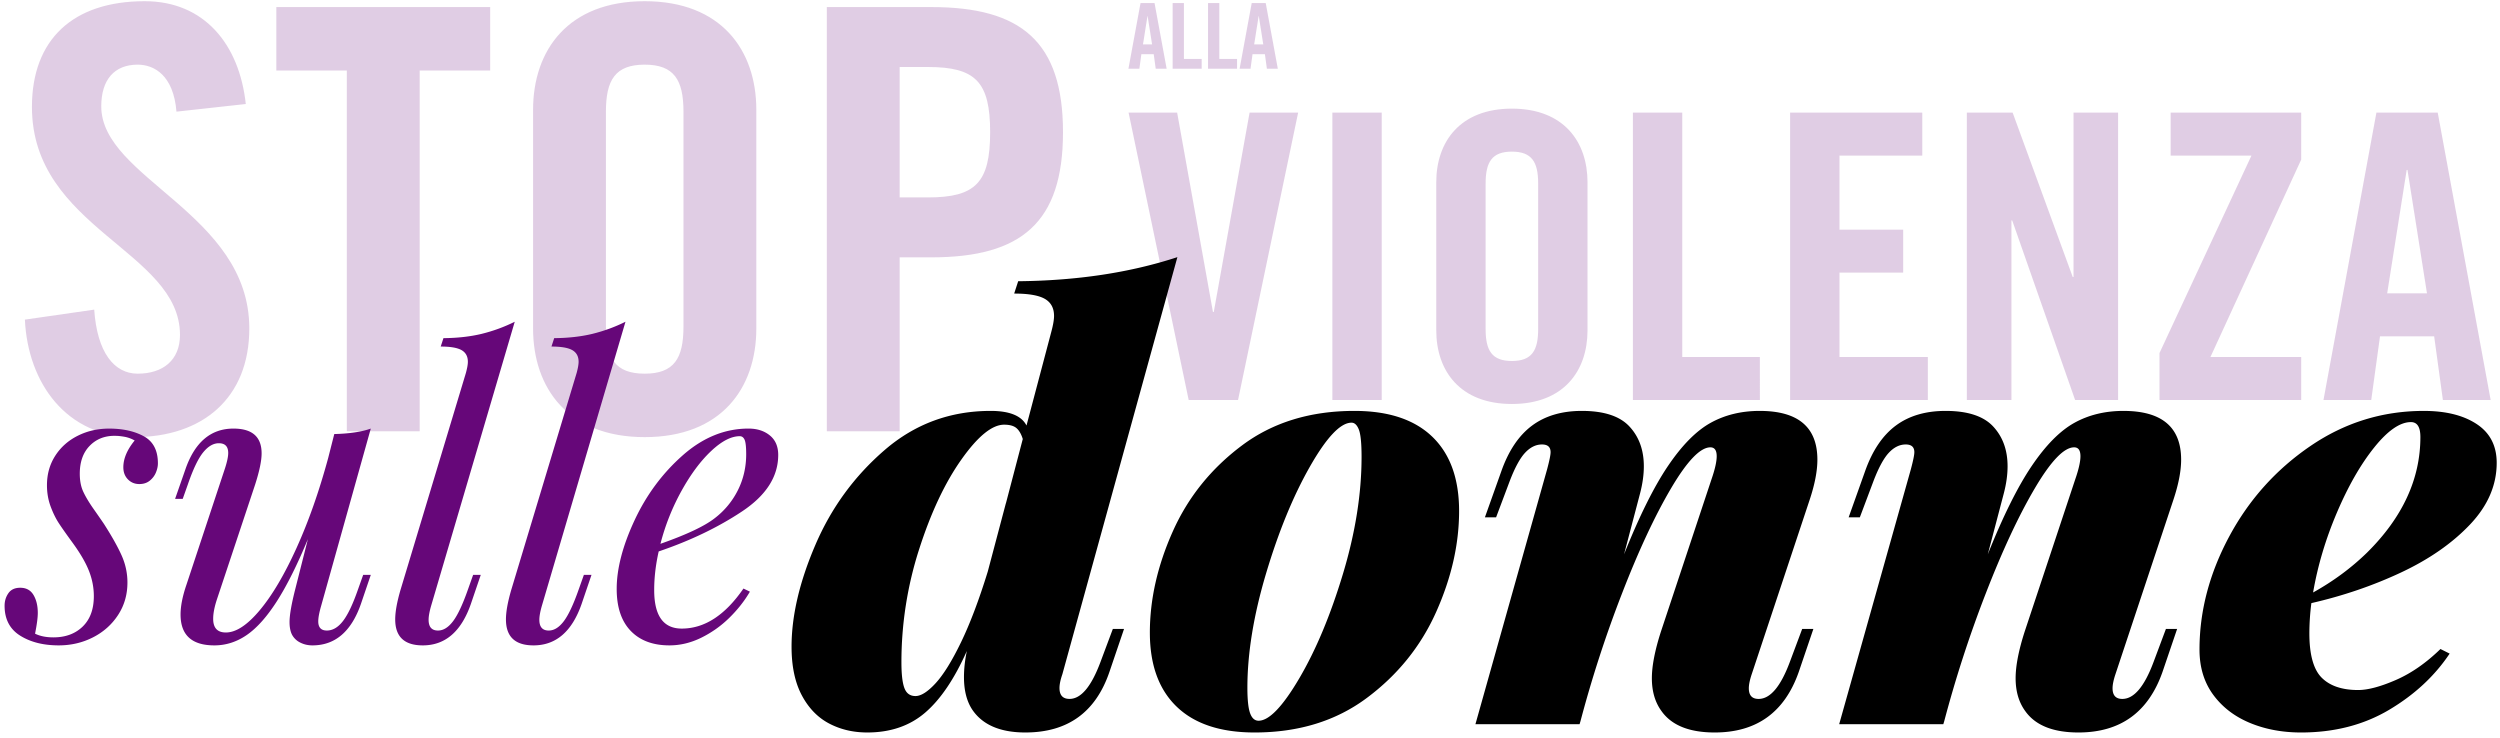 <svg xmlns="http://www.w3.org/2000/svg" x="0px" y="0px" width="400" height="118" viewBox="0 0 400 118">
        <path fill="#660779" d="M194.202 49.925l5.732-31.906h7.77L198.086 64h-7.897l-9.617-45.981h7.77l5.732 31.906h.127zM221.077 64h-7.897V18.019h7.897V64zm8.725-11.145V29.164c0-6.496 3.821-11.782 12.1-11.782 8.28 0 12.1 5.286 12.1 11.782v23.691c0 6.496-3.82 11.782-12.1 11.782-8.279 0-12.1-5.286-12.1-11.782zm7.897-23.5v23.309c0 3.439 1.02 5.095 4.203 5.095 3.185 0 4.204-1.656 4.204-5.095V29.355c0-3.439-1.02-5.095-4.204-5.095-3.184 0-4.203 1.656-4.203 5.095zM281.58 64h-20.316V18.019h7.897v39.103h12.419V64zm26.875 0h-22.035V18.019h21.143v6.878h-13.246v11.846h10.19v6.878h-10.19v13.501h14.138V64zm13.374 0h-7.133V18.019h7.324l9.617 26.302h.127V18.02h7.133V64h-6.878l-10.063-28.722h-.127V64zm38.402-39.103h-12.928v-6.878h20.89v7.515L353.67 57.122h14.52V64H345.52v-7.515l14.711-31.588zm24.838 2.293l-3.12 19.742h6.368l-3.12-19.742h-.128zM380.8 53.81L379.4 64h-7.643l8.47-45.981h9.808L398.505 64h-7.642l-1.4-10.19H380.8zM183.591 2.586l-.713 4.513h1.456l-.714-4.513h-.029zm-.975 6.085l-.32 2.329h-1.747L182.485.49h2.242L186.663 11h-1.747l-.32-2.33h-1.98zM192.267 11h-4.643V.49h1.805v8.938h2.838V11zm5.663 0h-4.644V.49h1.805v8.938h2.839V11zm3.45-8.414l-.714 4.513h1.456l-.713-4.513h-.03zm-.976 6.085l-.32 2.329h-1.747L200.273.49h2.242L204.451 11h-1.747l-.32-2.33h-1.98zM39.325 16.642l-11.092 1.222c-.47-5.828-3.572-7.52-6.204-7.52-3.76 0-5.828 2.444-5.828 6.674 0 11.562 23.688 17.108 23.688 35.532 0 11.186-7.52 17.39-18.424 17.39-10.81 0-17.014-8.648-17.484-18.8l11.092-1.598c.47 6.862 3.196 10.246 6.956 10.246 4.042 0 6.768-2.162 6.768-6.204 0-13.442-23.688-17.014-23.688-36.472 0-10.81 6.58-16.92 18.048-16.92 9.494 0 15.134 6.862 16.168 16.45zM55.493 69V11.284h-11.28V1.132h34.216v10.152h-11.28V69H55.493zm29.798-16.45V17.582c0-9.588 5.64-17.39 17.86-17.39 12.22 0 17.86 7.802 17.86 17.39V52.55c0 9.588-5.64 17.39-17.86 17.39-12.22 0-17.86-7.802-17.86-17.39zm11.656-34.686v34.404c0 5.076 1.504 7.52 6.204 7.52 4.7 0 6.204-2.444 6.204-7.52V17.864c0-5.076-1.504-7.52-6.204-7.52-4.7 0-6.204 2.444-6.204 7.52zm47-7.144v20.868h4.512c7.614 0 9.964-2.35 9.964-10.434s-2.35-10.434-9.964-10.434h-4.512zm0 58.28h-11.656V1.132h16.732c14.382 0 21.056 5.546 21.056 20.022 0 14.476-6.674 20.022-21.056 20.022h-5.076V69z" opacity=".2"/>
        <path fill="#000" d="M179.846 100.628l-2.34 6.885c-2.204 6.456-6.687 9.684-13.45 9.684-3.977 0-6.792-1.193-8.444-3.58-.918-1.346-1.377-3.106-1.377-5.278 0-1.316.153-2.708.459-4.177-1.99 4.467-4.215 7.757-6.679 9.868-2.463 2.111-5.546 3.167-9.248 3.167-2.265 0-4.307-.482-6.128-1.446-1.82-.964-3.274-2.47-4.36-4.52-1.086-2.05-1.63-4.636-1.63-7.758 0-4.957 1.278-10.403 3.833-16.34 2.555-5.936 6.25-10.984 11.085-15.146 4.834-4.161 10.48-6.242 16.936-6.242 3.03 0 4.942.78 5.737 2.34l3.948-14.916c.306-1.132.459-2.004.459-2.616 0-1.255-.49-2.165-1.47-2.731-.978-.566-2.615-.85-4.91-.85l.642-1.973c9.425-.092 17.916-1.377 25.474-3.856l-18.405 66.737c-.306.887-.46 1.621-.46 2.203 0 1.163.536 1.744 1.607 1.744 1.836 0 3.488-1.974 4.957-5.92l1.974-5.28h1.79zm-16.202-30.385c-.245-.796-.582-1.377-1.01-1.744-.428-.367-1.086-.55-1.974-.55-1.927 0-4.207 1.858-6.839 5.576-2.631 3.718-4.888 8.514-6.77 14.389a58.928 58.928 0 0 0-2.822 18.084c0 1.897.16 3.266.482 4.108.32.841.91 1.262 1.767 1.262.887 0 1.958-.68 3.213-2.042 1.254-1.362 2.608-3.542 4.062-6.541 1.453-2.999 2.884-6.778 4.291-11.337l2.846-10.74.046-.184v.046l2.708-10.327zm20.333 30.981c0-5.324 1.224-10.724 3.672-16.202 2.448-5.477 6.135-10.06 11.061-13.746 4.927-3.687 10.924-5.531 17.992-5.531 5.447 0 9.6 1.377 12.462 4.13 2.86 2.755 4.291 6.717 4.291 11.889 0 5.293-1.224 10.679-3.672 16.156-2.448 5.477-6.142 10.06-11.084 13.746-4.942 3.688-10.932 5.531-17.97 5.531-5.446 0-9.6-1.377-12.46-4.13-2.862-2.755-4.292-6.702-4.292-11.843zm32.266-33.597c-1.774 0-4 2.356-6.678 7.068-2.677 4.712-5.01 10.404-7 17.074-1.988 6.671-2.983 12.76-2.983 18.268 0 1.928.146 3.29.436 4.085.29.795.742 1.193 1.354 1.193 1.683 0 3.856-2.264 6.518-6.793 2.662-4.528 4.987-10.09 6.976-16.684 1.99-6.594 2.984-12.844 2.984-18.75 0-2.172-.146-3.625-.436-4.36-.29-.734-.681-1.101-1.17-1.101zm73.897 33l-2.341 6.886c-2.264 6.456-6.747 9.684-13.448 9.684-4.04 0-6.87-1.132-8.491-3.396-1.04-1.408-1.561-3.167-1.561-5.279 0-1.989.49-4.498 1.469-7.527l8.078-24.326c.55-1.591.826-2.815.826-3.672 0-.949-.337-1.423-1.01-1.423-1.621 0-3.725 2.196-6.31 6.586-2.586 4.391-5.203 10.006-7.85 16.845a191.8 191.8 0 0 0-6.678 20.586l.046-.184-.137.46H236.07l11.475-40.805c.367-1.377.55-2.28.55-2.708 0-.826-.458-1.239-1.376-1.239-.98 0-1.882.444-2.708 1.331-.826.888-1.652 2.417-2.479 4.59l-2.157 5.737h-1.79l2.616-7.343c1.163-3.305 2.8-5.745 4.911-7.321 2.112-1.576 4.774-2.364 7.987-2.364 3.519 0 6.05.826 7.596 2.478 1.545 1.653 2.318 3.78 2.318 6.38 0 1.347-.199 2.785-.597 4.315l-2.57 9.776c2.448-6.12 4.796-10.84 7.045-14.16 2.25-3.32 4.521-5.614 6.816-6.884 2.295-1.27 4.911-1.905 7.849-1.905 6.15 0 9.225 2.6 9.225 7.803 0 1.805-.413 3.947-1.239 6.425l-9.271 27.907c-.306.918-.46 1.667-.46 2.249 0 1.132.52 1.698 1.561 1.698 1.867 0 3.534-1.974 5.003-5.92l1.974-5.28h1.79zm58.2 0l-2.342 6.886c-2.264 6.456-6.747 9.684-13.448 9.684-4.04 0-6.87-1.132-8.491-3.396-1.04-1.408-1.56-3.167-1.56-5.279 0-1.989.489-4.498 1.468-7.527l8.078-24.326c.55-1.591.826-2.815.826-3.672 0-.949-.336-1.423-1.01-1.423-1.621 0-3.725 2.196-6.31 6.586-2.586 4.391-5.202 10.006-7.85 16.845a191.8 191.8 0 0 0-6.677 20.586l.046-.184-.138.46H294.27l11.474-40.805c.367-1.377.551-2.28.551-2.708 0-.826-.459-1.239-1.377-1.239-.979 0-1.882.444-2.708 1.331-.826.888-1.652 2.417-2.478 4.59l-2.158 5.737h-1.79l2.617-7.343c1.162-3.305 2.8-5.745 4.91-7.321 2.112-1.576 4.774-2.364 7.987-2.364 3.519 0 6.05.826 7.596 2.478 1.545 1.653 2.318 3.78 2.318 6.38 0 1.347-.199 2.785-.597 4.315l-2.57 9.776c2.448-6.12 4.796-10.84 7.045-14.16 2.25-3.32 4.521-5.614 6.816-6.884 2.295-1.27 4.912-1.905 7.849-1.905 6.15 0 9.226 2.6 9.226 7.803 0 1.805-.413 3.947-1.24 6.425l-9.271 27.907c-.306.918-.46 1.667-.46 2.249 0 1.132.521 1.698 1.561 1.698 1.867 0 3.535-1.974 5.003-5.92l1.974-5.28h1.79zm43.603 3.948c-2.387 3.58-5.615 6.579-9.685 8.996-4.07 2.417-8.767 3.626-14.09 3.626-3 0-5.73-.512-8.194-1.537-2.463-1.026-4.421-2.533-5.875-4.521-1.453-1.99-2.18-4.391-2.18-7.207 0-6.15 1.584-12.178 4.75-18.084 3.168-5.905 7.497-10.732 12.99-14.48 5.492-3.749 11.543-5.623 18.153-5.623 3.519 0 6.341.704 8.468 2.111 2.127 1.408 3.19 3.473 3.19 6.197 0 3.58-1.423 6.869-4.269 9.868-2.845 2.998-6.517 5.553-11.015 7.665-4.498 2.111-9.287 3.748-14.366 4.91a38.218 38.218 0 0 0-.322 4.82c0 3.427.658 5.799 1.974 7.115 1.316 1.315 3.259 1.973 5.829 1.973 1.56 0 3.572-.535 6.036-1.606 2.463-1.071 4.842-2.724 7.137-4.957l1.469.734zm-6.197-37.04c-1.744 0-3.702 1.354-5.875 4.062-2.172 2.708-4.161 6.181-5.967 10.419-1.805 4.238-3.075 8.499-3.81 12.783 3.244-1.806 6.12-3.932 8.63-6.38 5.691-5.63 8.537-11.796 8.537-18.497 0-1.591-.505-2.387-1.515-2.387z"/>
        <path fill="#660779" d="M5.609 101.386c.791.395 1.77.593 2.937.593 1.938 0 3.5-.578 4.688-1.734 1.187-1.156 1.78-2.776 1.78-4.86 0-1.354-.254-2.687-.765-4-.51-1.312-1.37-2.802-2.578-4.468-1.02-1.396-1.776-2.469-2.266-3.219s-.927-1.646-1.312-2.687c-.385-1.042-.578-2.167-.578-3.375 0-1.771.443-3.344 1.328-4.72.885-1.374 2.088-2.442 3.61-3.202 1.52-.76 3.187-1.14 5-1.14 2.208 0 4.062.41 5.562 1.233 1.5.823 2.25 2.266 2.25 4.329 0 .458-.104.942-.313 1.453-.208.51-.536.948-.984 1.312-.448.365-1.005.547-1.672.547-.73 0-1.338-.25-1.828-.75s-.734-1.146-.734-1.937c0-1.375.604-2.803 1.812-4.282-.854-.5-1.927-.75-3.219-.75-1.625 0-2.958.542-4 1.625-1.041 1.084-1.562 2.563-1.562 4.438 0 1.125.187 2.088.562 2.89.375.803.917 1.709 1.625 2.72a202.63 202.63 0 0 1 1.657 2.39c1.27 1.979 2.218 3.666 2.843 5.062.625 1.396.938 2.844.938 4.344 0 1.938-.5 3.672-1.5 5.203-1 1.531-2.339 2.724-4.016 3.578-1.677.854-3.505 1.282-5.484 1.282-2.459 0-4.516-.521-6.172-1.563-1.656-1.042-2.484-2.635-2.484-4.781 0-.75.203-1.417.609-2 .406-.584 1.036-.875 1.89-.875.959 0 1.667.385 2.126 1.156.458.77.687 1.73.687 2.875 0 .75-.146 1.854-.437 3.313zm53.718-9.407l-1.593 4.688c-1.542 4.396-4.125 6.594-7.75 6.594-.709 0-1.36-.151-1.954-.454a2.964 2.964 0 0 1-1.328-1.296c-.25-.521-.375-1.178-.375-1.97 0-1.124.302-2.874.907-5.25l2.03-8.03c-1.708 4.125-3.359 7.432-4.952 9.921-1.594 2.49-3.198 4.292-4.813 5.407-1.614 1.114-3.349 1.672-5.203 1.672-3.604 0-5.406-1.646-5.406-4.938 0-1.333.312-2.917.937-4.75l6.188-18.687c.333-1.042.5-1.844.5-2.407 0-1.041-.5-1.562-1.5-1.562-.875 0-1.708.484-2.5 1.453-.792.969-1.604 2.661-2.438 5.078l-.843 2.375h-1.22l1.626-4.656c1.5-4.396 4.073-6.594 7.719-6.594 3 0 4.5 1.323 4.5 3.969 0 1.166-.344 2.823-1.032 4.969l-6.093 18.312c-.417 1.25-.625 2.313-.625 3.188 0 1.458.677 2.187 2.03 2.187 1.626 0 3.433-1.187 5.423-3.562 1.99-2.375 3.948-5.688 5.875-9.938 1.927-4.25 3.62-9.062 5.078-14.437l.969-3.813c2.437-.062 4.385-.354 5.843-.875L51.39 96.917c-.313 1.083-.469 1.916-.469 2.5 0 .979.458 1.469 1.375 1.469.938 0 1.797-.506 2.578-1.516.781-1.01 1.578-2.682 2.39-5.016l.845-2.375h1.218zm9.657 4.938c-.271.937-.407 1.687-.407 2.25 0 1.146.5 1.719 1.5 1.719.855 0 1.657-.495 2.407-1.485.75-.99 1.541-2.672 2.375-5.047l.843-2.375h1.22l-1.595 4.688c-1.541 4.396-4.104 6.594-7.687 6.594-2.938 0-4.406-1.386-4.406-4.157 0-1.229.291-2.833.875-4.812l10.437-34.625c.208-.771.313-1.365.313-1.781 0-.855-.334-1.474-1-1.86-.667-.385-1.782-.578-3.344-.578l.437-1.344c2.271-.02 4.308-.25 6.11-.687a25.543 25.543 0 0 0 5.297-1.938L68.984 96.917zm17.718 0c-.27.937-.406 1.687-.406 2.25 0 1.146.5 1.719 1.5 1.719.854 0 1.656-.495 2.406-1.485.75-.99 1.542-2.672 2.375-5.047l.844-2.375h1.219l-1.594 4.688c-1.542 4.396-4.104 6.594-7.687 6.594-2.938 0-4.407-1.386-4.407-4.157 0-1.229.292-2.833.875-4.812l10.438-34.625c.208-.771.312-1.365.312-1.781 0-.855-.333-1.474-1-1.86-.666-.385-1.78-.578-3.343-.578l.437-1.344c2.27-.02 4.307-.25 6.11-.687a25.543 25.543 0 0 0 5.296-1.938L86.702 96.917zm33.282-2.25c-.875 1.5-1.98 2.9-3.313 4.203a17.266 17.266 0 0 1-4.484 3.172c-1.657.812-3.35 1.219-5.078 1.219-2.646 0-4.714-.776-6.204-2.329-1.49-1.552-2.234-3.786-2.234-6.703 0-3.229.948-6.88 2.844-10.953 1.896-4.073 4.463-7.541 7.703-10.406s6.755-4.297 10.547-4.297c1.375 0 2.51.365 3.406 1.094.896.729 1.344 1.77 1.344 3.125 0 3.458-1.927 6.469-5.781 9.031-3.855 2.563-8.302 4.698-13.344 6.406-.48 2.125-.719 4.188-.719 6.188 0 4.104 1.469 6.156 4.406 6.156 3.646 0 6.938-2.135 9.875-6.406l1.032.5zm-1.625-24.875c-1.375 0-2.907.797-4.594 2.39-1.688 1.594-3.266 3.72-4.735 6.375a36.063 36.063 0 0 0-3.359 8.454c4.208-1.48 7.115-2.855 8.719-4.125a12.868 12.868 0 0 0 3.687-4.485c.875-1.76 1.313-3.672 1.313-5.734 0-1.146-.084-1.912-.25-2.297-.167-.385-.427-.578-.781-.578z"/>
</svg>
